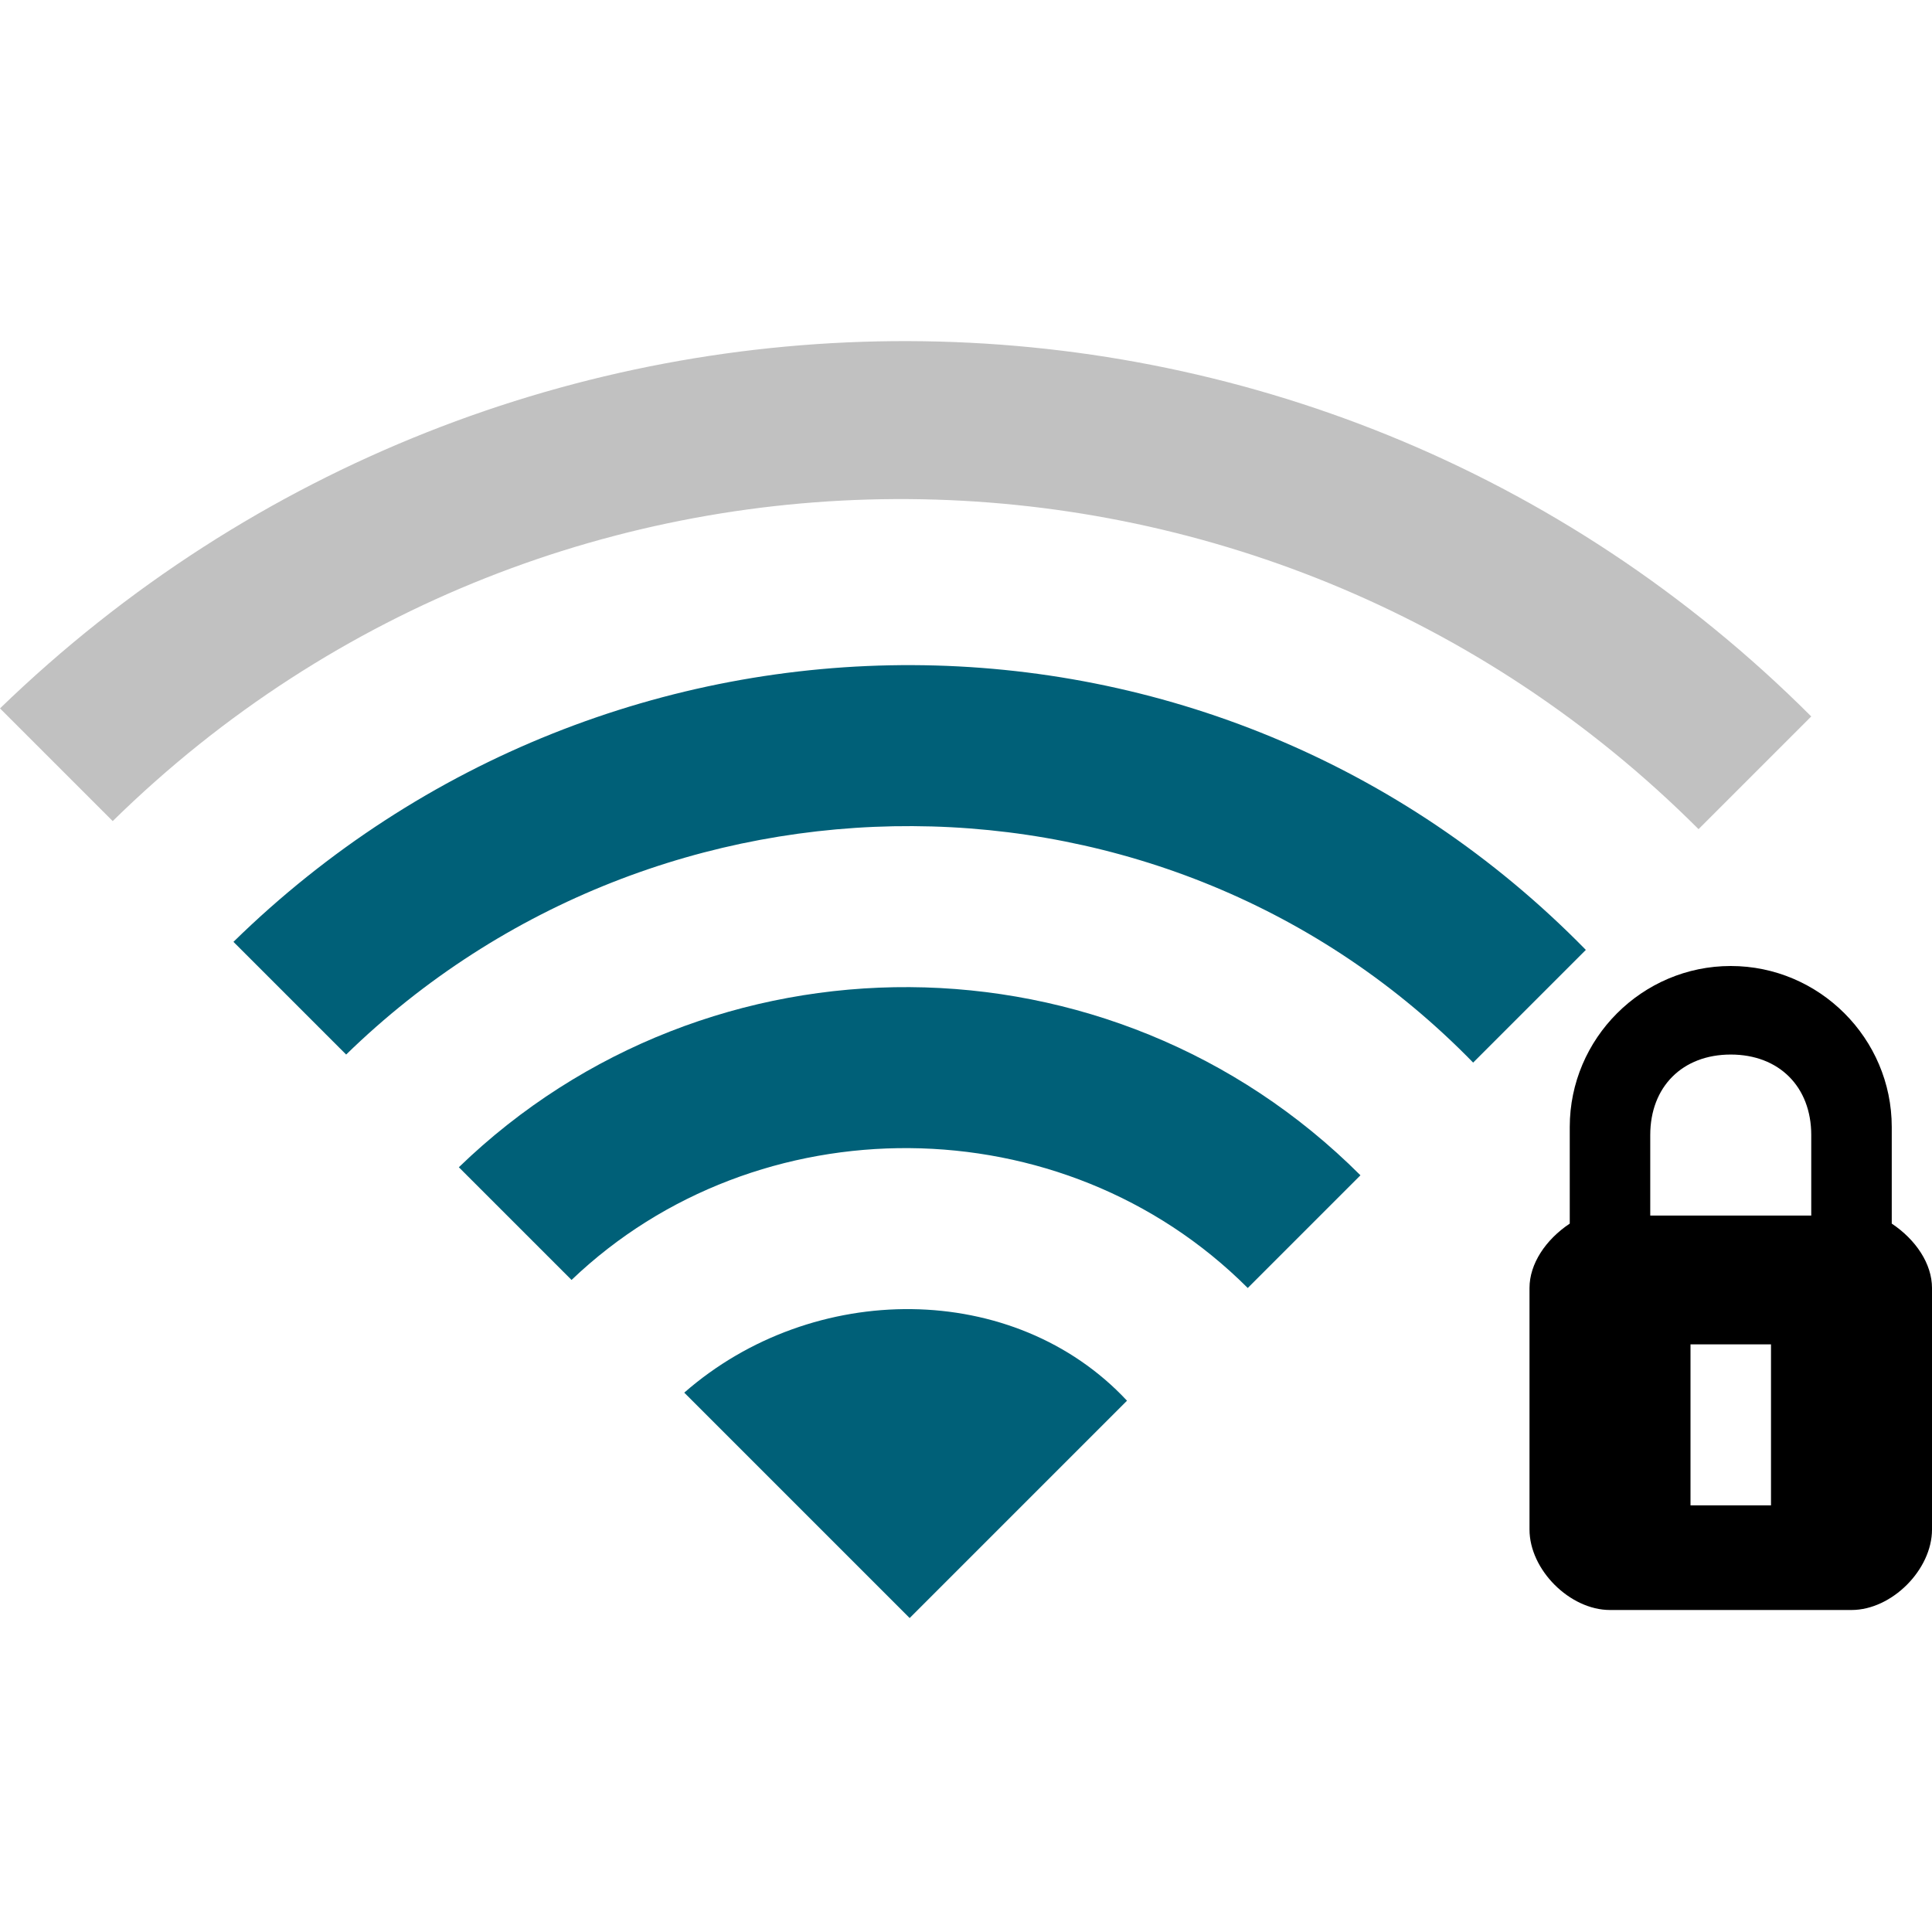 <?xml version="1.0" encoding="utf-8"?>
<!-- Generator: Adobe Illustrator 19.2.1, SVG Export Plug-In . SVG Version: 6.00 Build 0)  -->
<svg version="1.1" id="Layer_1" xmlns="http://www.w3.org/2000/svg" xmlns:xlink="http://www.w3.org/1999/xlink" x="0px" y="0px"
	 viewBox="0 0 24 24" style="enable-background:new 0 0 24 24;" xml:space="preserve">
<path fill="#006078" d="M8.5,17.3l2.8,2.8l2.7-2.7C12.6,15.9,10.1,15.9,8.5,17.3z"/>
<path fill="#006078" d="M5.7,14.5l1.4,1.4c2.3-2.2,6.1-2.2,8.4,0.1l1.4-1.4C13.8,11.5,8.8,11.5,5.7,14.5z"/>
<path fill="#006078" d="M2.9,11.7l1.4,1.4c3.9-3.8,10.2-3.8,14,0.1l1.4-1.4C15.1,7.1,7.6,7.1,2.9,11.7z"/>
<path fill="#C1C1C1" d="M0,8.8l1.4,1.4c5.5-5.4,14.3-5.3,19.7,0.1l1.4-1.4C16.3,2.7,6.3,2.7,0,8.8z"/>
<path d="M23.5,15.2v-1.2c0-1.1-0.9-2-2-2s-2,0.9-2,2v1.2c-0.3,0.2-0.5,0.5-0.5,0.8v3c0,0.5,0.5,1,1,1h3c0.5,0,1-0.5,1-1v-3
	C24,15.7,23.8,15.4,23.5,15.2z M22,18.7h-1v-2h1V18.7z M22.5,15.1h-2v-1c0-0.6,0.4-1,1-1s1,0.4,1,1V15.1z"/>
</svg>
